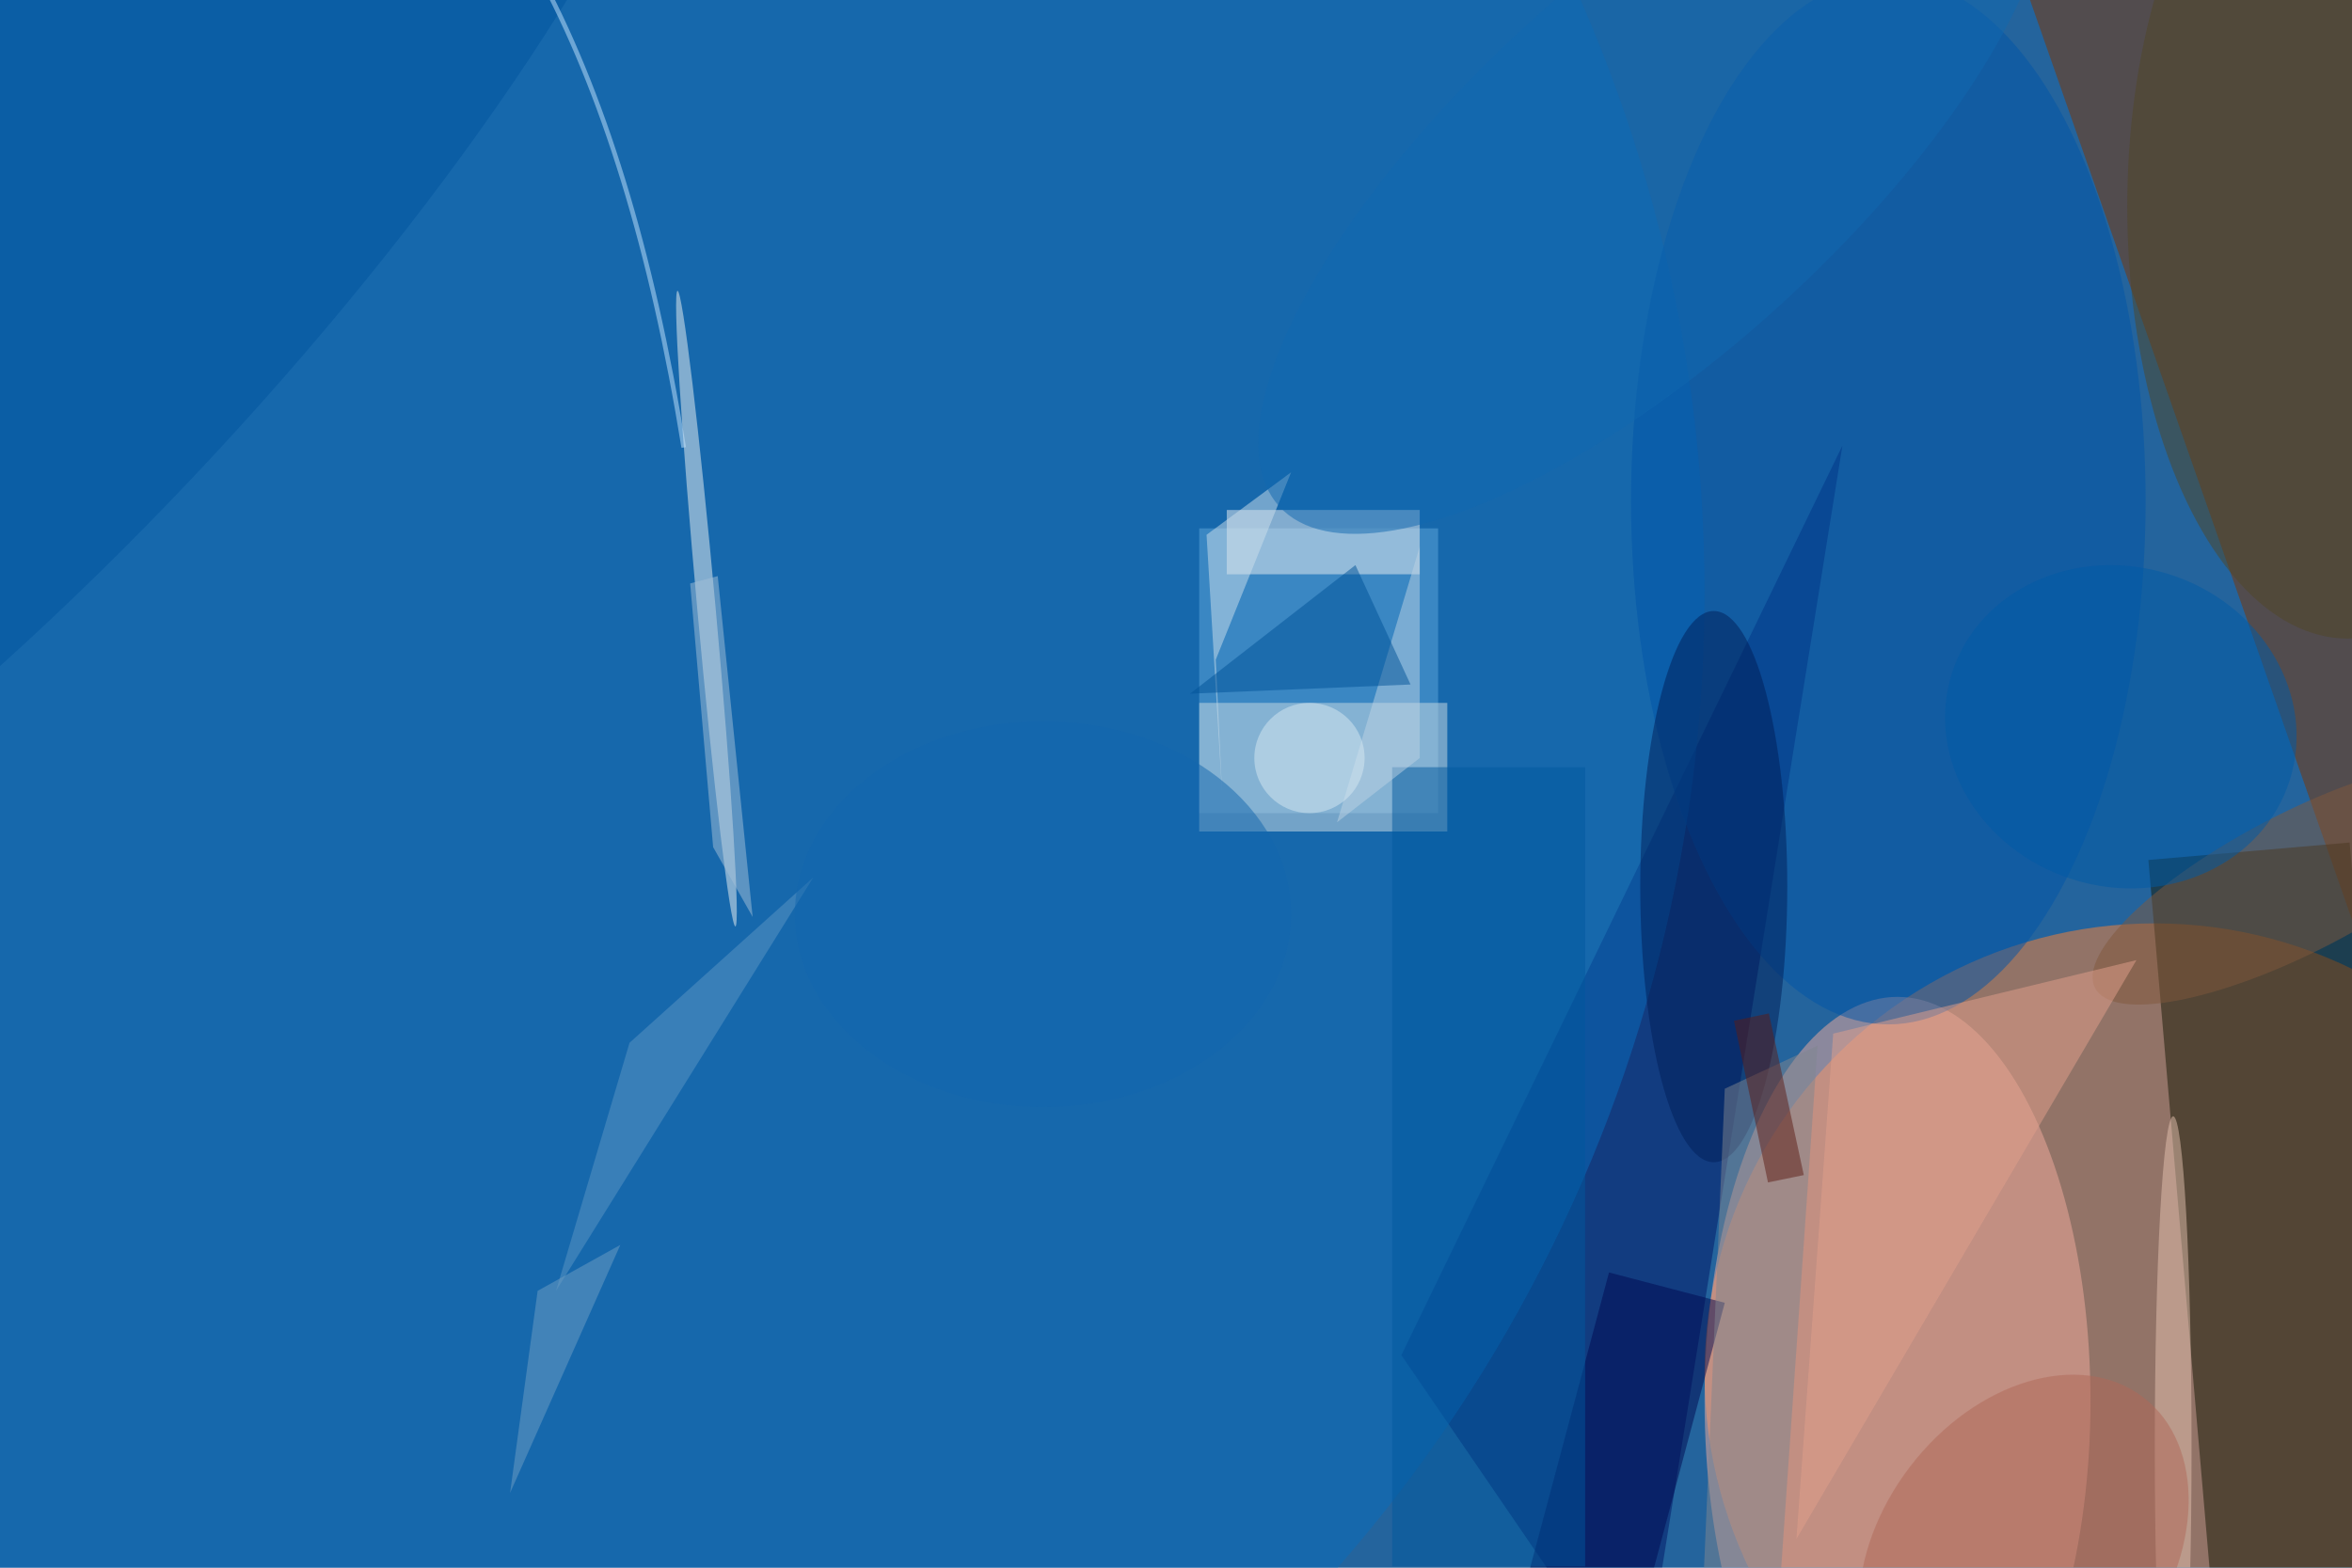 <svg xmlns="http://www.w3.org/2000/svg" viewBox="0 0 300 200"><defs/><filter id="prefix__a"><feGaussianBlur stdDeviation="8"/></filter><rect width="100%" height="100%" fill="#24649d"/><g filter="url(#prefix__a)"><g transform="translate(.6 .6) scale(1.172)"><ellipse cx="234" cy="149" fill="#ff8233" fill-opacity=".5" rx="49" ry="49"/><path fill="#803400" fill-opacity=".5" d="M271 144V-16h-56z"/><path fill="#141805" fill-opacity=".5" d="M255.2 91.2l7.5 85.7-22 1.9-7.4-85.7z"/><ellipse cx="206" cy="152" fill="#f2ad9f" fill-opacity=".5" rx="21" ry="44"/><path fill="#b6e0fb" fill-opacity=".5" d="M130 57h26v31h-26z"/><path fill="#001465" fill-opacity=".5" d="M200 48l-48 99 26 38z"/><ellipse cx="24" cy="64" fill="#086cbc" fill-opacity=".5" rx="161" ry="161"/><path fill="#d1dee4" fill-opacity=".5" d="M130 76h27v14h-27z"/><ellipse cx="205" cy="54" fill="#0055a8" fill-opacity=".5" rx="28" ry="57"/><ellipse fill="#eff2f3" fill-opacity=".5" rx="1" ry="1" transform="rotate(-95.2 68.2 -2) scale(34.738 1)"/><ellipse cx="186" cy="96" fill="#001f59" fill-opacity=".5" rx="8" ry="30"/><ellipse fill="#80593d" fill-opacity=".5" rx="1" ry="1" transform="rotate(152.6 113.2 78.2) scale(24.995 7.538)"/><path fill="#eff1f3" fill-opacity=".5" d="M133 55h21v7h-21z"/><ellipse cx="236" cy="157" fill="#e4c2b1" fill-opacity=".5" rx="2" ry="36"/><ellipse fill="#00559e" fill-opacity=".5" rx="1" ry="1" transform="matrix(22.857 21.212 -74.616 80.401 0 27.7)"/><path fill="#000850" fill-opacity=".5" d="M164.8 174.7l9.8-36.7 12.6 3.3-9.8 36.7z"/><path fill="#818690" fill-opacity=".5" d="M187.2 118l-2.9 67 8.3-4.2 4.7-67.5z"/><ellipse cx="255" cy="22" fill="#504627" fill-opacity=".5" rx="24" ry="47"/><path fill="#00599f" fill-opacity=".5" d="M151 83h21v87h-21z"/><path fill="#e3a08d" fill-opacity=".5" d="M199 112l33-8-37 63z"/><ellipse fill="#b06958" fill-opacity=".5" rx="1" ry="1" transform="rotate(127.4 68.2 138.6) scale(21.424 15.575)"/><path fill="none" stroke="#c5e5fe" stroke-opacity=".5" stroke-width=".5" d="M73.9 48.2q-5.2-32.2-16-52"/><path fill="#cfe1ed" fill-opacity=".5" d="M132.5 86l-1.7-28.3 9.2-6.8-8.2 20.4z"/><ellipse fill="#005ba6" fill-opacity=".5" rx="1" ry="1" transform="matrix(5.206 -16.623 18.404 5.764 230.3 78.6)"/><path fill="#5c96c4" fill-opacity=".5" d="M88 95l-20 18-8 27z"/><ellipse cx="113" cy="99" fill="#1267ae" fill-opacity=".5" rx="27" ry="21"/><path fill="#bcd3e4" fill-opacity=".5" d="M154 82l-9 7 9-30z"/><path fill="#005299" fill-opacity=".5" d="M129 75l18-14 6 13z"/><ellipse cx="142" cy="82" fill="#d6e8f2" fill-opacity=".5" rx="6" ry="6"/><path fill="#a5c1d8" fill-opacity=".5" d="M74.6 63l2.5 28.7 4.3 7.6-3.8-37.1z"/><ellipse fill="#1068b0" fill-opacity=".5" rx="1" ry="1" transform="rotate(137.6 86.4 43.5) scale(55.265 20.559)"/><path fill="#6e9fc4" fill-opacity=".5" d="M55 162l12-27-9 5z"/><path fill="#5c1c16" fill-opacity=".5" d="M192 109.8l3.8 17.6-3.9.8-3.7-17.6z"/></g></g></svg>